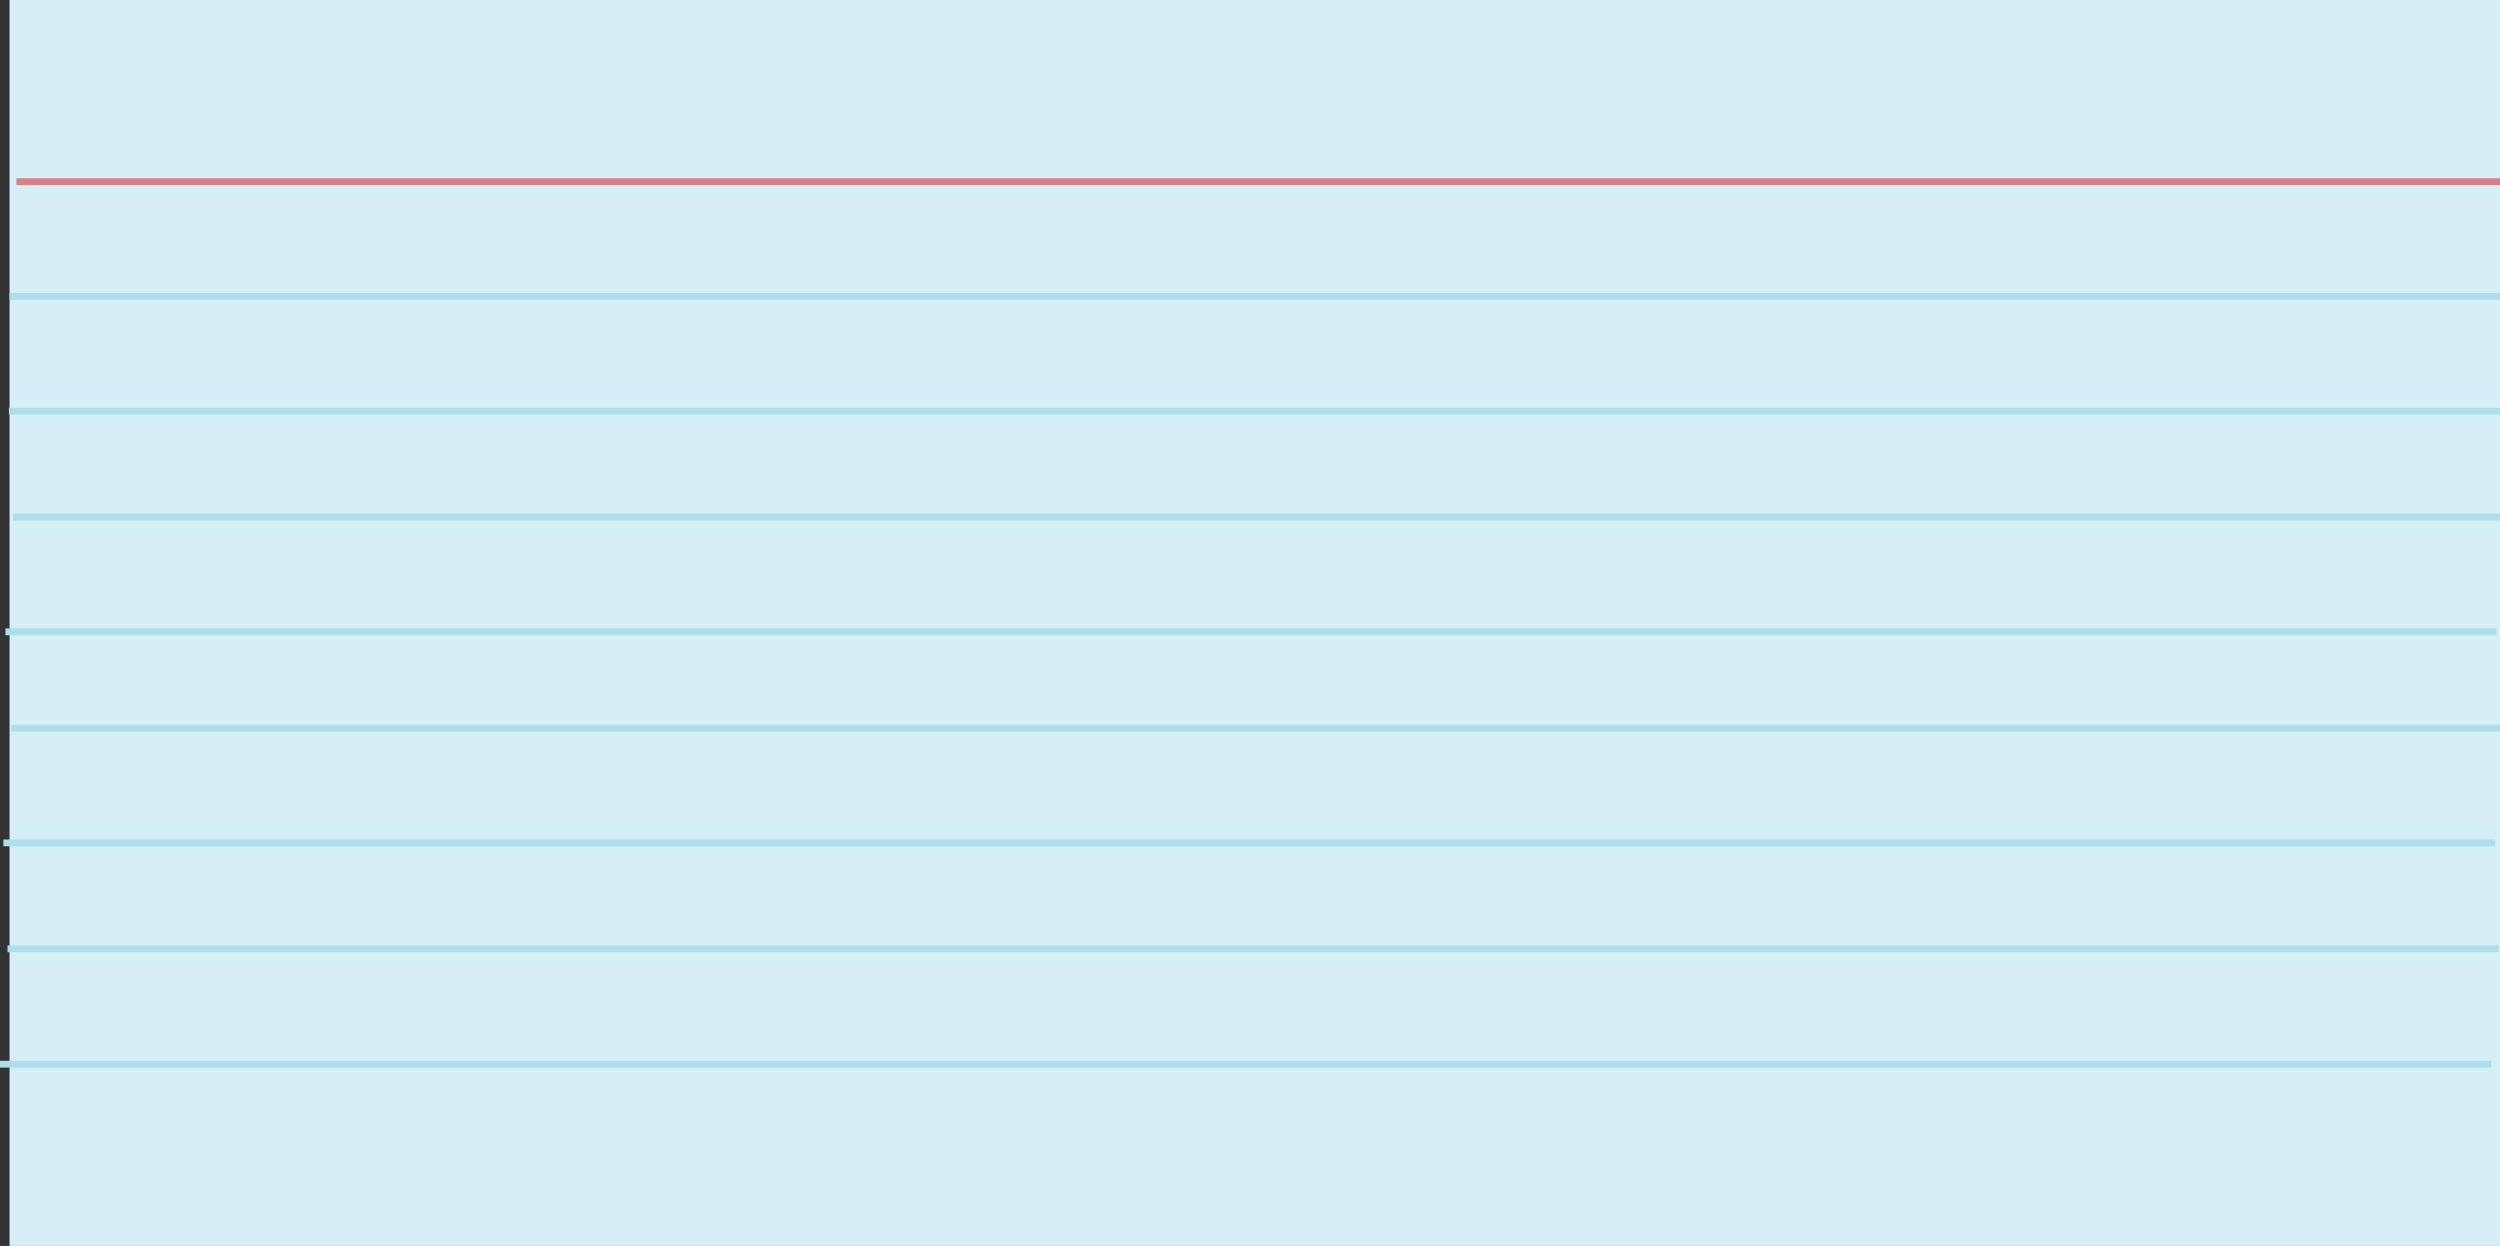 <?xml version="1.0" encoding="utf-8"?>
<!-- Generator: Adobe Illustrator 19.0.0, SVG Export Plug-In . SVG Version: 6.00 Build 0)  -->
<svg version="1.1" id="Layer_1" xmlns="http://www.w3.org/2000/svg" xmlns:xlink="http://www.w3.org/1999/xlink" x="0px" y="0px"
	 viewBox="0 0 366 182.4" style="enable-background:new 0 0 366 182.4;" xml:space="preserve">
<rect x="0" y="0" width="366" height="182.4" fill="#333333" stroke="none"/>
<style type="text/css">
	.st0{fill:#D6EFF7;}
	.st1{opacity:0.54;fill:#D6EFF7;stroke:#D32627;stroke-miterlimit:10;}
	.st2{fill:#D6EFF7;stroke:#ABDFE9;stroke-miterlimit:10;}
</style>
<g id="XMLID_501_">
	<rect id="XMLID_483_" x="1.4" y="0" class="st0" width="364.6" height="182.4"/>
	<line id="XMLID_484_" class="st1" x1="2.4" y1="26.6" x2="367.1" y2="26.6"/>
	<line id="XMLID_485_" class="st2" x1="1.4" y1="43.4" x2="366.1" y2="43.4"/>
	<line id="XMLID_486_" class="st2" x1="1.3" y1="60.2" x2="366.1" y2="60.2"/>
	<line id="XMLID_487_" class="st2" x1="1.9" y1="75.7" x2="366.6" y2="75.7"/>
	<line id="XMLID_488_" class="st2" x1="0.8" y1="92.5" x2="365.5" y2="92.5"/>
	<line id="XMLID_491_" class="st2" x1="1.6" y1="106.6" x2="366.3" y2="106.6"/>
	<line id="XMLID_490_" class="st2" x1="0.5" y1="123.4" x2="365.3" y2="123.4"/>
	<line id="XMLID_489_" class="st2" x1="1.1" y1="138.9" x2="365.8" y2="138.9"/>
	<line id="XMLID_492_" class="st2" x1="0" y1="155.8" x2="364.7" y2="155.8"/>
</g>
</svg>
